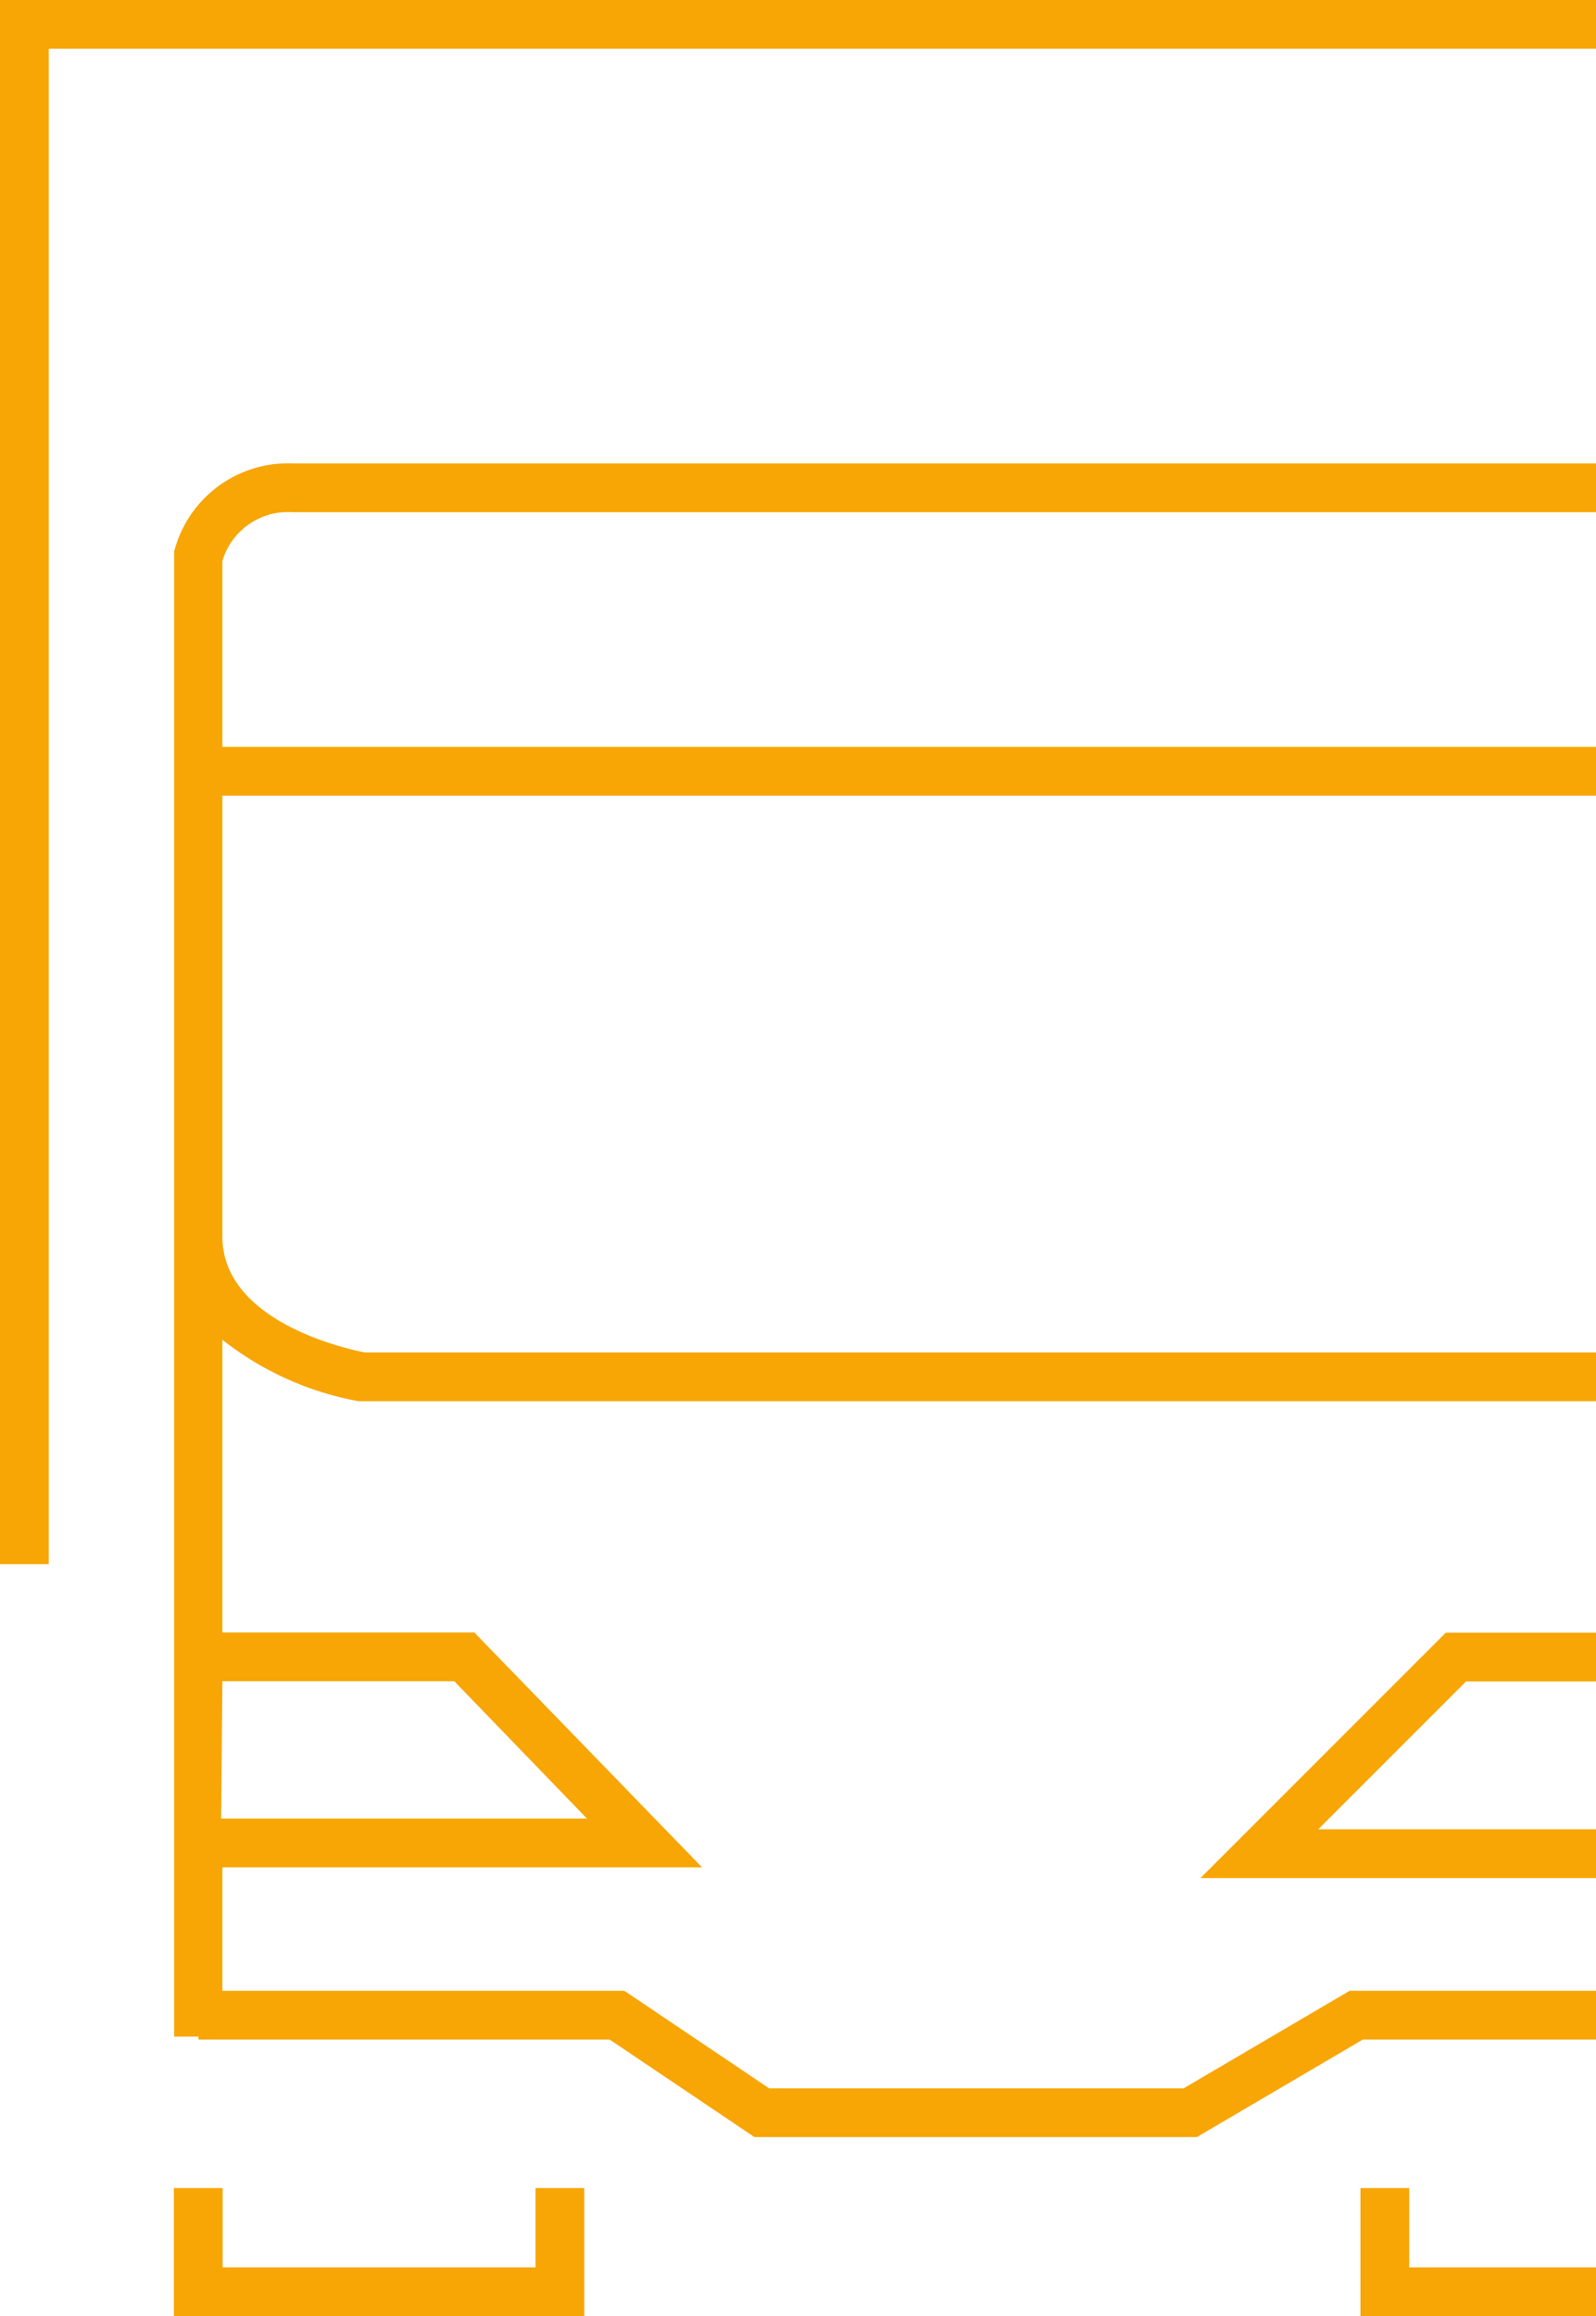 <svg xmlns="http://www.w3.org/2000/svg" viewBox="0 0 65.45 94.96" class="icon icon-catalog1"><title>catalog1</title><polygon points="65.45 0 0 0 0 64.13 2 64.13 2 2 65.45 2 65.45 0" style="fill:#f7a605"/><path d="M106,87H95.9l-6.81,4h-17l-5.94-4H49.67V81.94H69.34L60,72.31H49.67v-12a12.69,12.69,0,0,0,5.59,2.52H106v-2H55.51c-.68-.13-5.84-1.24-5.84-4.75V38H106V36H49.67V28.38a2.8,2.8,0,0,1,2.88-2H106v-2H52.55A4.82,4.82,0,0,0,47.69,28l0,.1V88.88h1V89H65.55l5.94,4H89.63l6.81-4H106ZM49.67,74.31h9.51l5.44,5.63h-15Z" transform="translate(-40.55 -5.38)" style="fill:#f7a605"/><polygon points="65.45 75 54.06 75 60.12 68.94 65.45 68.94 65.45 66.94 59.29 66.94 49.23 77 65.45 77 65.45 75" style="fill:#f7a605"/><polygon points="21.96 92.96 9.13 92.96 9.13 89.71 7.13 89.71 7.13 94.96 23.96 94.96 23.96 89.71 21.96 89.71 21.96 92.96" style="fill:#f7a605"/><polygon points="65.45 92.96 57.79 92.96 57.79 89.71 55.79 89.71 55.79 94.96 65.45 94.96 65.45 92.96" style="fill:#f7a605"/></svg>
